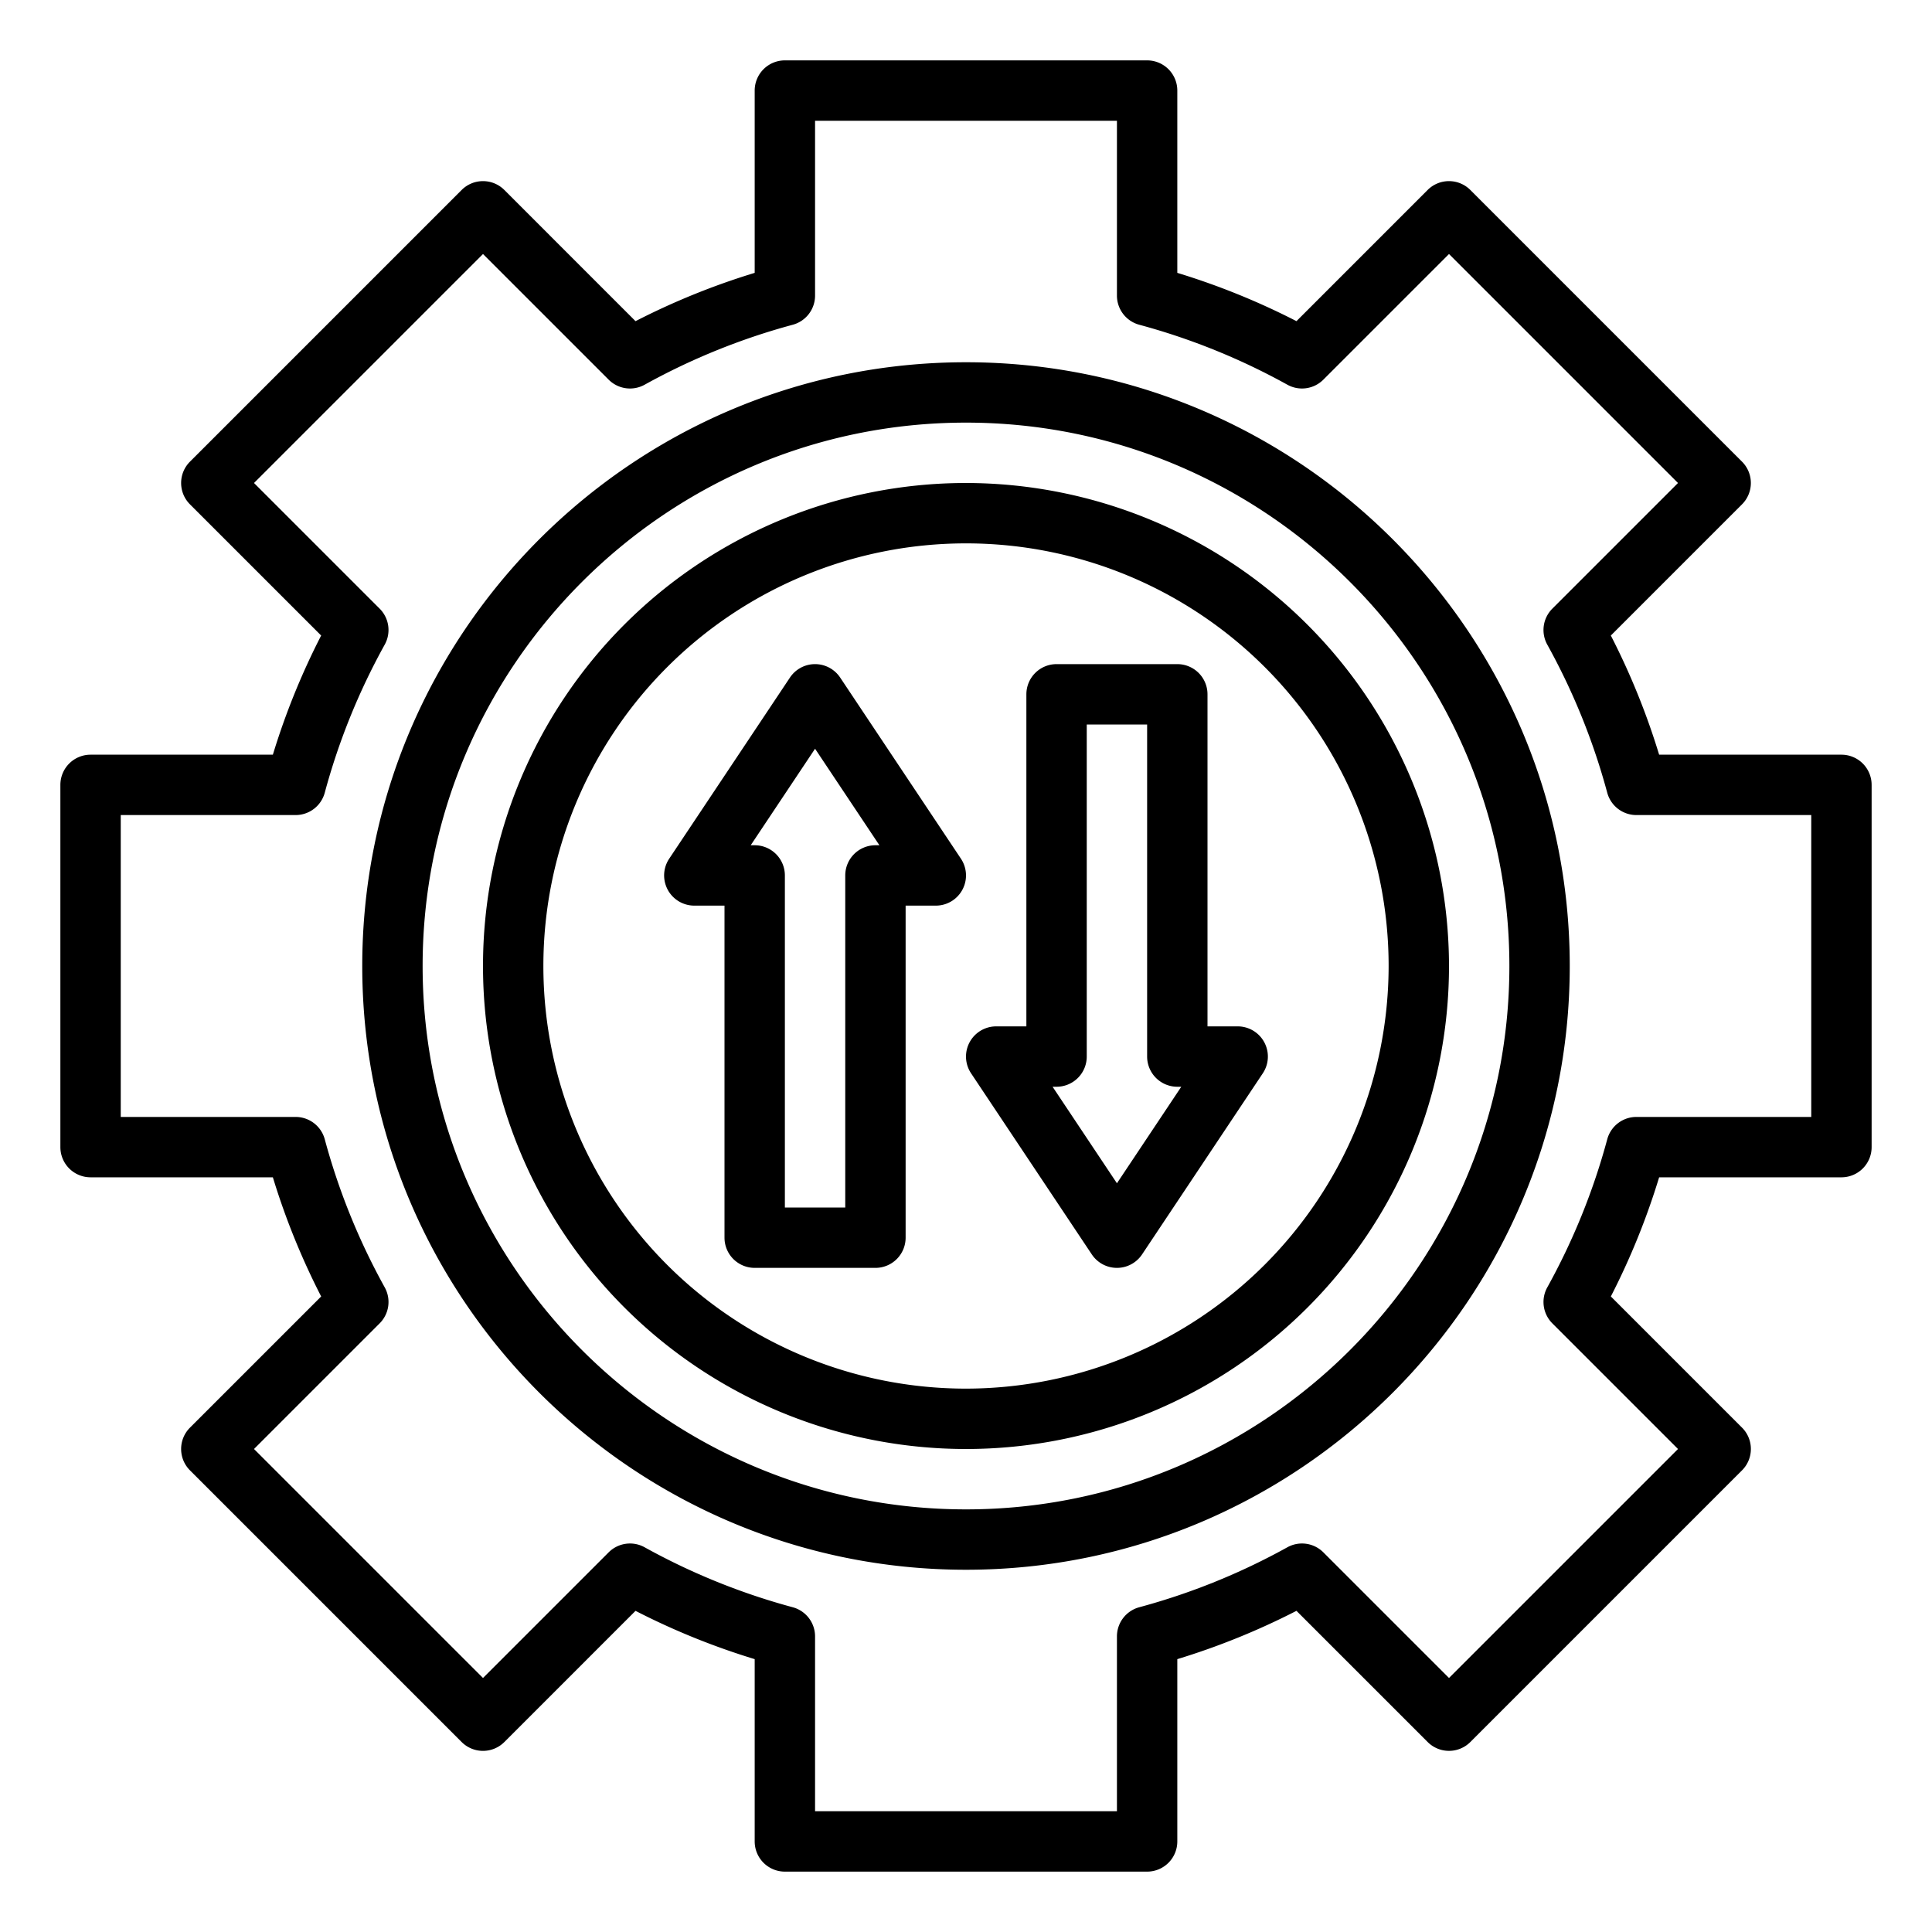 <svg id="Outline" xmlns="http://www.w3.org/2000/svg" viewBox="0 0 512 512"><path d="M488,200H439.688a191.141,191.141,0,0,0-12.8-31.578l34.764-34.765a8,8,0,0,0,0-11.314l-72-72a8,8,0,0,0-11.314,0L343.578,85.107A191.233,191.233,0,0,0,312,72.311V24a8,8,0,0,0-8-8H208a8,8,0,0,0-8,8V72.311a191.243,191.243,0,0,0-31.579,12.8L133.657,50.343a8,8,0,0,0-11.314,0l-72,72a8,8,0,0,0,0,11.314l34.765,34.765A191.2,191.2,0,0,0,72.312,200H24a8,8,0,0,0-8,8v96a8,8,0,0,0,8,8H72.312a191.2,191.2,0,0,0,12.8,31.578L50.343,378.343a8,8,0,0,0,0,11.314l72,72a8,8,0,0,0,11.314,0l34.764-34.764A191.243,191.243,0,0,0,200,439.689V488a8,8,0,0,0,8,8h96a8,8,0,0,0,8-8V439.689a191.233,191.233,0,0,0,31.578-12.8l34.765,34.764a8,8,0,0,0,11.314,0l72-72a8,8,0,0,0,0-11.314l-34.764-34.765A191.141,191.141,0,0,0,439.688,312H488a8,8,0,0,0,8-8V208A8,8,0,0,0,488,200Zm-8,96H433.662a8,8,0,0,0-7.725,5.918,174.953,174.953,0,0,1-15.891,39.248,8,8,0,0,0,1.341,9.535l33.3,33.3L384,444.686l-33.3-33.3a8,8,0,0,0-9.535-1.341,175,175,0,0,1-39.248,15.892A8,8,0,0,0,296,433.662V480H216V433.662a8,8,0,0,0-5.918-7.724,175.039,175.039,0,0,1-39.249-15.892,8,8,0,0,0-9.534,1.341l-33.3,33.3L67.314,384l33.3-33.3a8,8,0,0,0,1.341-9.535,175.021,175.021,0,0,1-15.892-39.248A8,8,0,0,0,78.338,296H32V216H78.338a8,8,0,0,0,7.724-5.918,175.021,175.021,0,0,1,15.892-39.248,8,8,0,0,0-1.341-9.535L67.314,128,128,67.314l33.3,33.3a8,8,0,0,0,9.534,1.341,175.039,175.039,0,0,1,39.249-15.892A8,8,0,0,0,216,78.338V32h80V78.338a8,8,0,0,0,5.918,7.724,175,175,0,0,1,39.248,15.892,8,8,0,0,0,9.535-1.341l33.3-33.3L444.686,128l-33.3,33.3a8,8,0,0,0-1.341,9.535,174.953,174.953,0,0,1,15.891,39.248A8,8,0,0,0,433.662,216H480ZM256,96C167.776,96,96,167.775,96,256s71.776,160,160,160,160-71.775,160-160S344.225,96,256,96Zm0,304c-79.4,0-144-64.6-144-144s64.6-144,144-144,144,64.6,144,144S335.4,400,256,400Zm0-272A128,128,0,1,0,384,256,128.145,128.145,0,0,0,256,128Zm0,240A112,112,0,1,1,368,256,112.127,112.127,0,0,1,256,368ZM222.656,179.562a8,8,0,0,0-13.312,0l-32,48A8,8,0,0,0,184,240h8v88a8,8,0,0,0,8,8h32a8,8,0,0,0,8-8V240h8a8,8,0,0,0,6.656-12.438ZM232,224a8,8,0,0,0-8,8v88H208V232a8,8,0,0,0-8-8h-1.052L216,198.422,233.052,224Zm96,48h-8V184a8,8,0,0,0-8-8H280a8,8,0,0,0-8,8v88h-8a8,8,0,0,0-6.656,12.438l32,48a8,8,0,0,0,13.312,0l32-48A8,8,0,0,0,328,272Zm-32,41.578L278.948,288H280a8,8,0,0,0,8-8V192h16v88a8,8,0,0,0,8,8h1.052Z"/></svg>